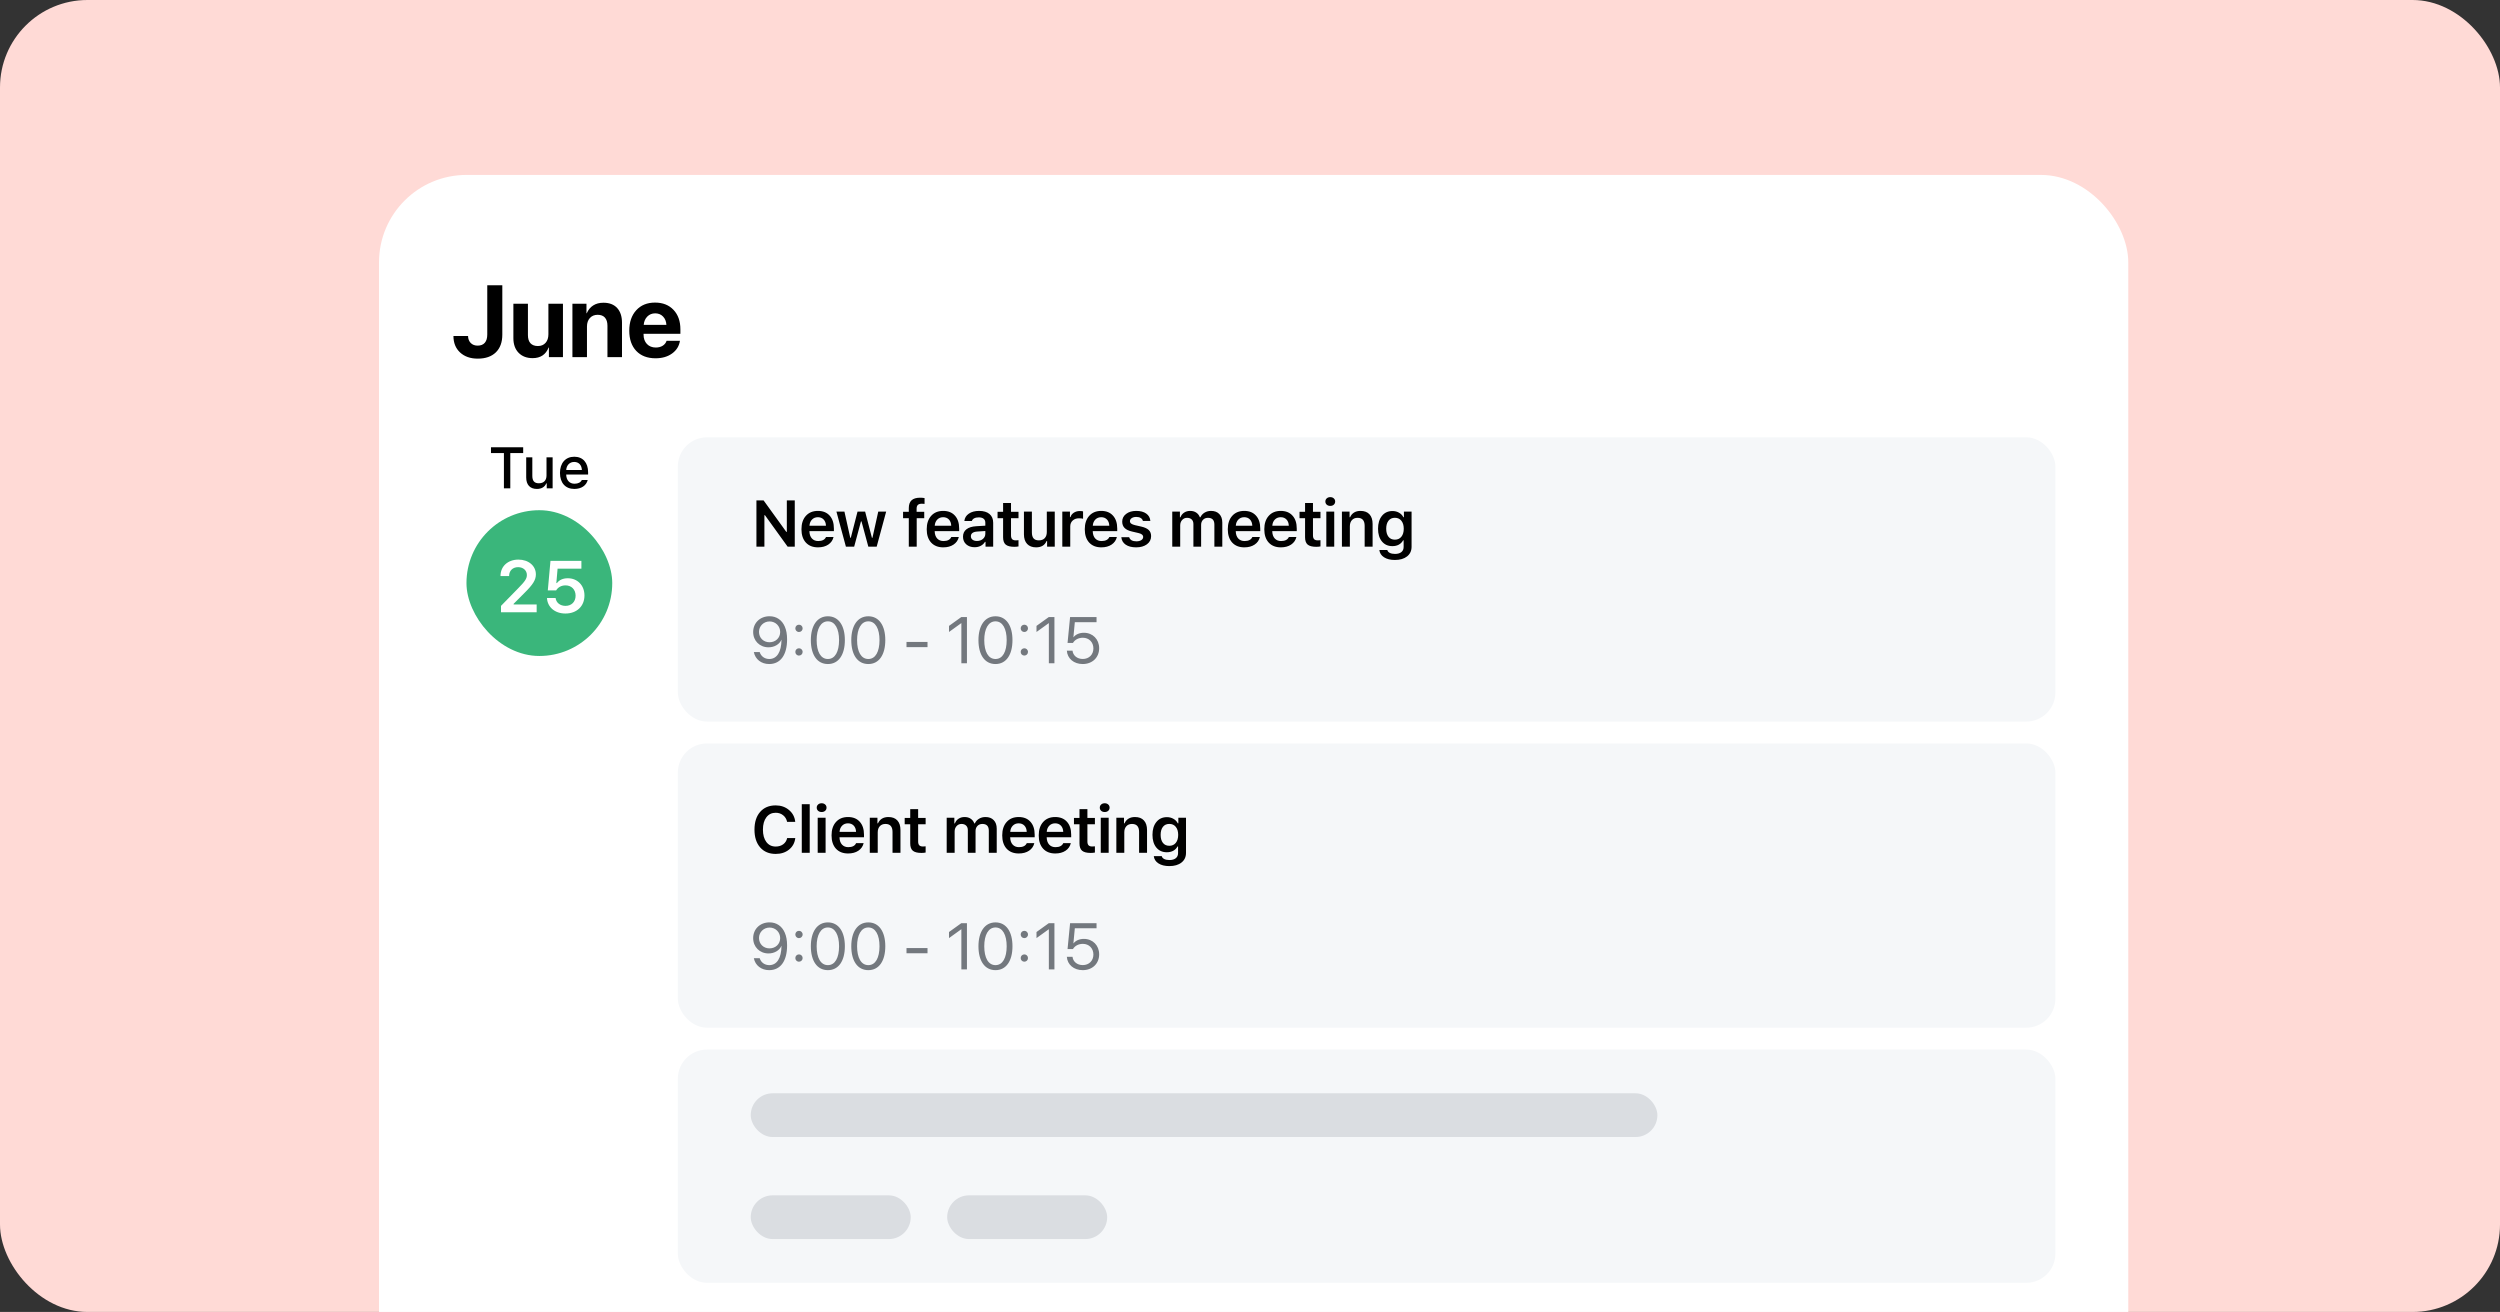 <svg width="343" height="180" viewBox="0 0 343 180" fill="none" xmlns="http://www.w3.org/2000/svg">
<rect x="0" y="0" width="343" height="180" fill="#333333" stroke="none"/>
<defs>
<clipPath id="clip0_312_284474">
<rect width="343" height="180" rx="12" fill="white"/>
</clipPath>
</defs>
<g clip-path="url(#clip0_312_284474)">
<rect width="343" height="180" rx="12" fill="#FFDAD6"/>
<rect x="52" y="24" width="240" height="178" rx="12" fill="white"/>
<rect x="62" y="27" width="122" height="27" fill="white"/>
<rect x="62" y="50" width="25" height="53" fill="white"/>
<rect x="99" y="64" width="94" height="30" fill="#F5F7F9"/>
<path d="M62.212 46.095H64.215C64.224 46.496 64.347 46.817 64.584 47.059C64.826 47.3 65.14 47.421 65.527 47.421C65.96 47.421 66.288 47.291 66.512 47.031C66.74 46.772 66.853 46.393 66.853 45.897V39.136H68.918V45.91C68.918 46.954 68.622 47.765 68.029 48.344C67.437 48.918 66.61 49.205 65.548 49.205C64.541 49.205 63.732 48.922 63.121 48.357C62.515 47.792 62.212 47.038 62.212 46.095ZM77.237 41.672V49H75.31V47.681H75.269C74.886 48.651 74.154 49.137 73.074 49.137C72.272 49.137 71.632 48.893 71.153 48.405C70.675 47.913 70.436 47.243 70.436 46.395V41.672H72.432V45.978C72.432 46.466 72.548 46.838 72.78 47.093C73.017 47.348 73.357 47.476 73.799 47.476C74.241 47.476 74.592 47.33 74.852 47.038C75.111 46.746 75.241 46.357 75.241 45.869V41.672H77.237ZM78.536 49V41.672H80.464V42.977H80.505C80.705 42.513 80.997 42.157 81.38 41.911C81.767 41.66 82.239 41.535 82.795 41.535C83.606 41.535 84.233 41.777 84.675 42.26C85.117 42.743 85.338 43.415 85.338 44.276V49H83.342V44.693C83.342 44.21 83.228 43.839 83 43.579C82.772 43.319 82.437 43.19 81.995 43.19C81.553 43.19 81.198 43.338 80.929 43.634C80.664 43.93 80.532 44.317 80.532 44.796V49H78.536ZM89.891 42.991C89.458 42.991 89.095 43.139 88.804 43.435C88.517 43.732 88.355 44.11 88.318 44.57H91.429C91.406 44.101 91.253 43.72 90.971 43.429C90.693 43.137 90.333 42.991 89.891 42.991ZM91.456 46.758H93.288C93.179 47.478 92.819 48.059 92.208 48.501C91.602 48.938 90.848 49.157 89.945 49.157C88.82 49.157 87.936 48.82 87.293 48.145C86.655 47.471 86.336 46.546 86.336 45.37C86.336 44.199 86.655 43.265 87.293 42.567C87.931 41.866 88.79 41.515 89.87 41.515C90.932 41.515 91.777 41.847 92.406 42.513C93.035 43.178 93.35 44.069 93.35 45.185V45.794H88.298V45.917C88.298 46.441 88.451 46.867 88.756 47.195C89.066 47.519 89.474 47.681 89.98 47.681C90.344 47.681 90.659 47.599 90.923 47.435C91.187 47.266 91.365 47.04 91.456 46.758Z" fill="black"/>
<path d="M70.012 67V62.16H71.781V61.363H67.363V62.16H69.137V67H70.012ZM75.82 62.746H74.981V65.234C74.981 65.902 74.609 66.305 73.93 66.305C73.312 66.305 73.035 65.977 73.035 65.289V62.746H72.195V65.508C72.195 66.508 72.719 67.082 73.66 67.082C74.305 67.082 74.738 66.809 74.945 66.324H75.012V67H75.82V62.746ZM78.785 63.379C79.406 63.379 79.812 63.812 79.832 64.481H77.684C77.731 63.816 78.164 63.379 78.785 63.379ZM79.828 65.852C79.672 66.184 79.324 66.367 78.816 66.367C78.144 66.367 77.711 65.894 77.684 65.148V65.102H80.688V64.809C80.688 63.473 79.973 62.664 78.789 62.664C77.59 62.664 76.828 63.527 76.828 64.887C76.828 66.246 77.574 67.082 78.793 67.082C79.766 67.082 80.445 66.613 80.637 65.852H79.828Z" fill="black"/>
<rect x="93" y="60" width="189" height="39" rx="4" fill="#F5F7F9"/>
<path d="M104.876 75H103.782V68.659H104.767L107.878 72.97H107.953V68.659H109.042V75H108.062L104.951 70.685H104.876V75ZM112.214 70.961C111.889 70.961 111.621 71.068 111.41 71.282C111.199 71.496 111.082 71.779 111.058 72.13H113.322C113.31 71.773 113.204 71.489 113.005 71.278C112.806 71.067 112.542 70.961 112.214 70.961ZM113.33 73.677H114.363C114.261 74.117 114.019 74.464 113.638 74.719C113.26 74.971 112.79 75.097 112.227 75.097C111.521 75.097 110.966 74.877 110.562 74.438C110.16 73.995 109.96 73.387 109.96 72.614C109.96 71.84 110.162 71.228 110.566 70.777C110.971 70.323 111.521 70.096 112.219 70.096C112.904 70.096 113.44 70.311 113.827 70.742C114.217 71.169 114.411 71.763 114.411 72.522V72.873H111.054V72.93C111.069 73.332 111.183 73.649 111.397 73.884C111.614 74.115 111.901 74.231 112.258 74.231C112.809 74.231 113.166 74.046 113.33 73.677ZM121.582 70.192L120.281 75H119.134L118.198 71.537H118.124L117.192 75H116.058L114.757 70.192H115.856L116.656 73.783H116.731L117.653 70.192H118.695L119.627 73.783H119.701L120.497 70.192H121.582ZM124.687 75V71.093H123.9V70.223H124.687V69.718C124.687 69.237 124.813 68.878 125.065 68.641C125.32 68.404 125.712 68.285 126.242 68.285C126.462 68.285 126.664 68.301 126.849 68.334V69.133C126.752 69.119 126.628 69.111 126.475 69.111C126.223 69.111 126.04 69.167 125.926 69.278C125.815 69.387 125.759 69.557 125.759 69.788V70.223H126.805V71.093H125.772V75H124.687ZM129.401 70.961C129.076 70.961 128.808 71.068 128.597 71.282C128.386 71.496 128.269 71.779 128.245 72.13H130.508C130.497 71.773 130.391 71.489 130.192 71.278C129.993 71.067 129.729 70.961 129.401 70.961ZM130.517 73.677H131.55C131.447 74.117 131.206 74.464 130.825 74.719C130.447 74.971 129.977 75.097 129.414 75.097C128.708 75.097 128.153 74.877 127.749 74.438C127.347 73.995 127.146 73.387 127.146 72.614C127.146 71.84 127.349 71.228 127.753 70.777C128.157 70.323 128.708 70.096 129.405 70.096C130.091 70.096 130.627 70.311 131.014 70.742C131.403 71.169 131.598 71.763 131.598 72.522V72.873H128.241V72.93C128.255 73.332 128.37 73.649 128.583 73.884C128.8 74.115 129.087 74.231 129.445 74.231C129.996 74.231 130.353 74.046 130.517 73.677ZM134.036 74.222C134.364 74.222 134.638 74.128 134.858 73.941C135.077 73.751 135.187 73.516 135.187 73.238V72.856L134.102 72.926C133.504 72.964 133.205 73.181 133.205 73.576C133.205 73.775 133.282 73.934 133.434 74.051C133.589 74.165 133.79 74.222 134.036 74.222ZM133.715 75.079C133.246 75.079 132.864 74.947 132.568 74.684C132.272 74.42 132.124 74.071 132.124 73.638C132.124 73.204 132.281 72.864 132.595 72.618C132.911 72.372 133.362 72.231 133.948 72.196L135.187 72.122V71.717C135.187 71.48 135.11 71.298 134.954 71.172C134.799 71.046 134.575 70.983 134.282 70.983C134.03 70.983 133.822 71.027 133.658 71.115C133.494 71.2 133.387 71.323 133.337 71.484H132.309C132.353 71.06 132.558 70.723 132.924 70.474C133.293 70.222 133.763 70.096 134.335 70.096C134.95 70.096 135.425 70.238 135.759 70.522C136.096 70.806 136.264 71.205 136.264 71.717V75H135.214V74.341H135.139C135.004 74.572 134.811 74.754 134.559 74.886C134.31 75.015 134.029 75.079 133.715 75.079ZM137.625 69.015H138.711V70.223H139.739V71.093H138.711V73.453C138.711 73.69 138.763 73.865 138.869 73.976C138.974 74.085 139.141 74.139 139.37 74.139C139.469 74.139 139.592 74.131 139.739 74.117V74.969C139.557 75.004 139.367 75.022 139.168 75.022C138.617 75.022 138.221 74.921 137.981 74.719C137.744 74.517 137.625 74.183 137.625 73.717V71.093H136.865V70.223H137.625V69.015ZM144.712 70.192V75H143.662V74.235H143.587C143.344 74.81 142.865 75.097 142.15 75.097C141.626 75.097 141.217 74.941 140.924 74.631C140.631 74.317 140.485 73.879 140.485 73.317V70.192H141.575V73.044C141.575 73.414 141.652 73.689 141.808 73.871C141.963 74.049 142.203 74.139 142.528 74.139C142.88 74.139 143.149 74.038 143.337 73.835C143.527 73.633 143.622 73.352 143.622 72.992V70.192H144.712ZM145.748 75V70.192H146.799V70.939H146.873C146.941 70.699 147.092 70.501 147.326 70.346C147.563 70.191 147.836 70.113 148.143 70.113C148.34 70.113 148.49 70.129 148.596 70.162V71.172C148.485 71.131 148.299 71.111 148.038 71.111C147.683 71.111 147.395 71.213 147.172 71.418C146.949 71.621 146.838 71.889 146.838 72.223V75H145.748ZM151.086 70.961C150.761 70.961 150.493 71.068 150.282 71.282C150.071 71.496 149.954 71.779 149.931 72.13H152.194C152.182 71.773 152.077 71.489 151.877 71.278C151.678 71.067 151.415 70.961 151.086 70.961ZM152.203 73.677H153.235C153.133 74.117 152.891 74.464 152.51 74.719C152.132 74.971 151.662 75.097 151.1 75.097C150.394 75.097 149.838 74.877 149.434 74.438C149.033 73.995 148.832 73.387 148.832 72.614C148.832 71.84 149.034 71.228 149.438 70.777C149.843 70.323 150.394 70.096 151.091 70.096C151.776 70.096 152.312 70.311 152.699 70.742C153.089 71.169 153.284 71.763 153.284 72.522V72.873H149.926V72.93C149.941 73.332 150.055 73.649 150.269 73.884C150.486 74.115 150.773 74.231 151.13 74.231C151.681 74.231 152.039 74.046 152.203 73.677ZM153.968 71.568C153.968 71.134 154.147 70.781 154.504 70.509C154.862 70.233 155.325 70.096 155.893 70.096C156.464 70.096 156.92 70.217 157.26 70.46C157.602 70.701 157.793 71.039 157.831 71.476H156.807C156.766 71.303 156.666 71.168 156.508 71.071C156.353 70.972 156.149 70.922 155.897 70.922C155.645 70.922 155.437 70.976 155.273 71.085C155.109 71.193 155.027 71.334 155.027 71.506C155.027 71.641 155.084 71.752 155.199 71.84C155.316 71.928 155.496 72 155.739 72.056L156.587 72.249C157.05 72.355 157.39 72.511 157.607 72.719C157.824 72.927 157.932 73.207 157.932 73.559C157.932 74.019 157.742 74.391 157.361 74.675C156.98 74.956 156.488 75.097 155.884 75.097C155.283 75.097 154.803 74.974 154.443 74.728C154.085 74.481 153.886 74.14 153.845 73.704H154.922C154.974 73.885 155.084 74.026 155.251 74.126C155.421 74.222 155.641 74.27 155.91 74.27C156.186 74.27 156.41 74.216 156.583 74.108C156.756 73.997 156.842 73.852 156.842 73.673C156.842 73.406 156.621 73.225 156.179 73.128L155.326 72.93C154.863 72.825 154.52 72.662 154.298 72.442C154.078 72.22 153.968 71.928 153.968 71.568ZM160.834 75V70.192H161.885V70.97H161.959C162.062 70.695 162.23 70.481 162.465 70.329C162.699 70.173 162.976 70.096 163.295 70.096C163.621 70.096 163.897 70.173 164.126 70.329C164.354 70.481 164.52 70.695 164.622 70.97H164.697C164.817 70.704 165.008 70.491 165.268 70.333C165.529 70.175 165.825 70.096 166.156 70.096C166.637 70.096 167.013 70.238 167.286 70.522C167.561 70.806 167.699 71.197 167.699 71.695V75H166.613V71.972C166.613 71.354 166.32 71.045 165.734 71.045C165.453 71.045 165.226 71.136 165.053 71.317C164.88 71.499 164.794 71.729 164.794 72.007V75H163.735V71.893C163.735 71.629 163.657 71.423 163.502 71.273C163.347 71.121 163.134 71.045 162.865 71.045C162.595 71.045 162.371 71.143 162.192 71.339C162.014 71.536 161.924 71.782 161.924 72.078V75H160.834ZM170.708 70.961C170.383 70.961 170.114 71.068 169.904 71.282C169.693 71.496 169.575 71.779 169.552 72.13H171.815C171.803 71.773 171.698 71.489 171.499 71.278C171.3 71.067 171.036 70.961 170.708 70.961ZM171.824 73.677H172.857C172.754 74.117 172.512 74.464 172.132 74.719C171.754 74.971 171.283 75.097 170.721 75.097C170.015 75.097 169.46 74.877 169.055 74.438C168.654 73.995 168.453 73.387 168.453 72.614C168.453 71.84 168.655 71.228 169.06 70.777C169.464 70.323 170.015 70.096 170.712 70.096C171.398 70.096 171.934 70.311 172.321 70.742C172.71 71.169 172.905 71.763 172.905 72.522V72.873H169.548V72.93C169.562 73.332 169.676 73.649 169.89 73.884C170.107 74.115 170.394 74.231 170.752 74.231C171.302 74.231 171.66 74.046 171.824 73.677ZM175.716 70.961C175.391 70.961 175.123 71.068 174.912 71.282C174.701 71.496 174.584 71.779 174.561 72.13H176.824C176.812 71.773 176.707 71.489 176.507 71.278C176.308 71.067 176.044 70.961 175.716 70.961ZM176.833 73.677H177.865C177.763 74.117 177.521 74.464 177.14 74.719C176.762 74.971 176.292 75.097 175.729 75.097C175.023 75.097 174.468 74.877 174.064 74.438C173.663 73.995 173.462 73.387 173.462 72.614C173.462 71.84 173.664 71.228 174.068 70.777C174.473 70.323 175.023 70.096 175.721 70.096C176.406 70.096 176.942 70.311 177.329 70.742C177.719 71.169 177.914 71.763 177.914 72.522V72.873H174.556V72.93C174.571 73.332 174.685 73.649 174.899 73.884C175.116 74.115 175.403 74.231 175.76 74.231C176.311 74.231 176.668 74.046 176.833 73.677ZM179.055 69.015H180.14V70.223H181.169V71.093H180.14V73.453C180.14 73.69 180.193 73.865 180.299 73.976C180.404 74.085 180.571 74.139 180.8 74.139C180.899 74.139 181.022 74.131 181.169 74.117V74.969C180.987 75.004 180.797 75.022 180.597 75.022C180.047 75.022 179.651 74.921 179.411 74.719C179.174 74.517 179.055 74.183 179.055 73.717V71.093H178.295V70.223H179.055V69.015ZM181.972 75V70.192H183.057V75H181.972ZM182.512 69.41C182.316 69.41 182.155 69.355 182.029 69.243C181.903 69.129 181.84 68.984 181.84 68.808C181.84 68.632 181.903 68.489 182.029 68.377C182.155 68.263 182.316 68.206 182.512 68.206C182.712 68.206 182.873 68.263 182.996 68.377C183.122 68.489 183.185 68.632 183.185 68.808C183.185 68.984 183.122 69.129 182.996 69.243C182.873 69.355 182.712 69.41 182.512 69.41ZM184.111 75V70.192H185.161V70.961H185.236C185.353 70.686 185.532 70.474 185.772 70.324C186.015 70.172 186.312 70.096 186.664 70.096C187.197 70.096 187.606 70.251 187.89 70.561C188.177 70.872 188.321 71.314 188.321 71.889V75H187.231V72.148C187.231 71.413 186.907 71.045 186.26 71.045C185.934 71.045 185.677 71.149 185.486 71.357C185.296 71.565 185.201 71.846 185.201 72.201V75H184.111ZM190.499 73.642C190.707 73.909 191 74.042 191.378 74.042C191.756 74.042 192.053 73.907 192.27 73.638C192.487 73.368 192.595 73.003 192.595 72.543C192.595 72.084 192.487 71.719 192.27 71.449C192.053 71.177 191.756 71.04 191.378 71.04C191.003 71.04 190.71 71.175 190.499 71.445C190.291 71.714 190.187 72.081 190.187 72.543C190.187 73.006 190.291 73.373 190.499 73.642ZM191.378 76.828C190.766 76.828 190.268 76.704 189.884 76.455C189.503 76.206 189.291 75.873 189.247 75.457H190.341C190.376 75.624 190.486 75.756 190.671 75.853C190.858 75.949 191.1 75.998 191.396 75.998C191.768 75.998 192.058 75.914 192.266 75.747C192.474 75.58 192.578 75.346 192.578 75.044V74.134H192.503C192.365 74.392 192.169 74.59 191.914 74.728C191.662 74.862 191.369 74.93 191.035 74.93C190.432 74.93 189.953 74.714 189.598 74.284C189.244 73.85 189.067 73.27 189.067 72.543C189.067 71.805 189.245 71.216 189.603 70.777C189.96 70.335 190.444 70.113 191.053 70.113C191.381 70.113 191.678 70.189 191.945 70.342C192.212 70.494 192.411 70.701 192.543 70.961H192.617V70.192H193.668V75.018C193.668 75.574 193.461 76.015 193.048 76.34C192.635 76.665 192.078 76.828 191.378 76.828Z" fill="black"/>
<path d="M105.531 91.106C107.083 91.106 107.988 89.857 107.988 87.722C107.988 87.032 107.887 86.46 107.676 85.973C107.289 85.063 106.533 84.549 105.58 84.549C104.279 84.549 103.334 85.463 103.334 86.715C103.334 87.919 104.23 88.811 105.439 88.811C106.248 88.811 106.942 88.403 107.21 87.774C107.214 87.774 107.214 87.774 107.219 87.774H107.223C107.201 89.457 106.595 90.415 105.54 90.415C104.912 90.415 104.397 90.038 104.23 89.462H103.426C103.62 90.455 104.45 91.106 105.531 91.106ZM105.575 88.117C104.745 88.117 104.134 87.515 104.134 86.689C104.134 85.894 104.775 85.261 105.588 85.261C106.406 85.261 107.039 85.898 107.039 86.711C107.039 87.519 106.415 88.117 105.575 88.117ZM109.62 89.945C109.902 89.945 110.121 89.726 110.121 89.444C110.121 89.163 109.902 88.943 109.62 88.943C109.339 88.943 109.119 89.163 109.119 89.444C109.119 89.726 109.339 89.945 109.62 89.945ZM109.62 86.711C109.902 86.711 110.121 86.491 110.121 86.21C110.121 85.929 109.902 85.709 109.62 85.709C109.339 85.709 109.119 85.929 109.119 86.21C109.119 86.491 109.339 86.711 109.62 86.711ZM113.586 91.106C115.063 91.106 115.915 89.827 115.915 87.823C115.915 85.832 115.058 84.553 113.586 84.553C112.114 84.553 111.248 85.841 111.248 87.827C111.248 89.831 112.105 91.106 113.586 91.106ZM113.586 90.415C112.593 90.415 112.044 89.405 112.044 87.823C112.044 86.276 112.606 85.248 113.586 85.248C114.566 85.248 115.12 86.267 115.12 87.827C115.12 89.409 114.575 90.415 113.586 90.415ZM119.134 91.106C120.611 91.106 121.463 89.827 121.463 87.823C121.463 85.832 120.606 84.553 119.134 84.553C117.662 84.553 116.796 85.841 116.796 87.827C116.796 89.831 117.653 91.106 119.134 91.106ZM119.134 90.415C118.141 90.415 117.592 89.405 117.592 87.823C117.592 86.276 118.154 85.248 119.134 85.248C120.114 85.248 120.668 86.267 120.668 87.827C120.668 89.409 120.123 90.415 119.134 90.415ZM127.255 88.785V88.073H124.372V88.785H127.255ZM131.9 91H132.665V84.659H131.891L130.204 85.872V86.707L131.882 85.498H131.9V91ZM136.582 91.106C138.059 91.106 138.911 89.827 138.911 87.823C138.911 85.832 138.054 84.553 136.582 84.553C135.11 84.553 134.244 85.841 134.244 87.827C134.244 89.831 135.101 91.106 136.582 91.106ZM136.582 90.415C135.589 90.415 135.04 89.405 135.04 87.823C135.04 86.276 135.602 85.248 136.582 85.248C137.562 85.248 138.116 86.267 138.116 87.827C138.116 89.409 137.571 90.415 136.582 90.415ZM140.539 89.945C140.821 89.945 141.04 89.726 141.04 89.444C141.04 89.163 140.821 88.943 140.539 88.943C140.258 88.943 140.039 89.163 140.039 89.444C140.039 89.726 140.258 89.945 140.539 89.945ZM140.539 86.711C140.821 86.711 141.04 86.491 141.04 86.21C141.04 85.929 140.821 85.709 140.539 85.709C140.258 85.709 140.039 85.929 140.039 86.21C140.039 86.491 140.258 86.711 140.539 86.711ZM143.903 91H144.668V84.659H143.895L142.207 85.872V86.707L143.886 85.498H143.903V91ZM148.546 91.106C149.869 91.106 150.805 90.213 150.805 88.939C150.805 87.709 149.926 86.816 148.709 86.816C148.102 86.816 147.575 87.045 147.289 87.427H147.272L147.465 85.362H150.445V84.659H146.815L146.468 88.21H147.21C147.469 87.766 147.975 87.498 148.568 87.498C149.412 87.498 150.014 88.108 150.014 88.961C150.014 89.814 149.416 90.411 148.555 90.411C147.795 90.411 147.219 89.945 147.149 89.269H146.371C146.437 90.35 147.333 91.106 148.546 91.106Z" fill="#73787E"/>
<rect x="93" y="102" width="189" height="39" rx="4" fill="#F5F7F9"/>
<path d="M106.428 117.158C105.528 117.158 104.818 116.861 104.296 116.266C103.775 115.668 103.514 114.857 103.514 113.832C103.514 112.8 103.773 111.987 104.292 111.393C104.813 110.798 105.524 110.5 106.423 110.5C107.144 110.5 107.755 110.713 108.256 111.138C108.757 111.56 109.041 112.102 109.108 112.764H107.992C107.913 112.383 107.731 112.08 107.447 111.854C107.163 111.625 106.822 111.511 106.423 111.511C105.884 111.511 105.458 111.719 105.145 112.135C104.831 112.548 104.674 113.112 104.674 113.827C104.674 114.542 104.831 115.107 105.145 115.523C105.458 115.939 105.886 116.147 106.428 116.147C106.829 116.147 107.172 116.043 107.456 115.835C107.74 115.625 107.92 115.342 107.997 114.987H109.113C109.037 115.638 108.752 116.162 108.26 116.561C107.768 116.959 107.157 117.158 106.428 117.158ZM110.004 117V110.333H111.094V117H110.004ZM112.187 117V112.192H113.272V117H112.187ZM112.727 111.41C112.531 111.41 112.37 111.354 112.244 111.243C112.118 111.129 112.055 110.984 112.055 110.808C112.055 110.632 112.118 110.489 112.244 110.377C112.37 110.263 112.531 110.206 112.727 110.206C112.926 110.206 113.087 110.263 113.211 110.377C113.337 110.489 113.4 110.632 113.4 110.808C113.4 110.984 113.337 111.129 113.211 111.243C113.087 111.354 112.926 111.41 112.727 111.41ZM116.343 112.961C116.017 112.961 115.749 113.068 115.538 113.282C115.328 113.496 115.21 113.779 115.187 114.13H117.45C117.438 113.773 117.333 113.489 117.134 113.278C116.934 113.067 116.671 112.961 116.343 112.961ZM117.459 115.677H118.492C118.389 116.117 118.147 116.464 117.767 116.719C117.389 116.971 116.918 117.097 116.356 117.097C115.65 117.097 115.095 116.877 114.69 116.438C114.289 115.995 114.088 115.387 114.088 114.614C114.088 113.84 114.29 113.228 114.695 112.777C115.099 112.323 115.65 112.096 116.347 112.096C117.033 112.096 117.569 112.311 117.955 112.742C118.345 113.169 118.54 113.763 118.54 114.521V114.873H115.183V114.93C115.197 115.332 115.311 115.649 115.525 115.884C115.742 116.115 116.029 116.231 116.387 116.231C116.937 116.231 117.295 116.046 117.459 115.677ZM119.334 117V112.192H120.384V112.961H120.459C120.576 112.686 120.755 112.474 120.995 112.324C121.238 112.172 121.536 112.096 121.887 112.096C122.421 112.096 122.829 112.251 123.113 112.562C123.401 112.872 123.544 113.314 123.544 113.889V117H122.454V114.148C122.454 113.413 122.131 113.045 121.483 113.045C121.158 113.045 120.9 113.149 120.71 113.357C120.519 113.565 120.424 113.846 120.424 114.201V117H119.334ZM124.883 111.015H125.969V112.223H126.997V113.093H125.969V115.453C125.969 115.69 126.021 115.865 126.127 115.976C126.232 116.084 126.399 116.139 126.628 116.139C126.728 116.139 126.851 116.131 126.997 116.117V116.969C126.815 117.004 126.625 117.022 126.426 117.022C125.875 117.022 125.479 116.921 125.239 116.719C125.002 116.517 124.883 116.183 124.883 115.717V113.093H124.123V112.223H124.883V111.015ZM129.886 117V112.192H130.937V112.97H131.011C131.114 112.695 131.282 112.481 131.517 112.329C131.751 112.173 132.028 112.096 132.347 112.096C132.672 112.096 132.949 112.173 133.178 112.329C133.406 112.481 133.572 112.695 133.674 112.97H133.749C133.869 112.704 134.06 112.491 134.32 112.333C134.581 112.175 134.877 112.096 135.208 112.096C135.689 112.096 136.065 112.238 136.337 112.522C136.613 112.806 136.751 113.197 136.751 113.695V117H135.665V113.972C135.665 113.354 135.372 113.045 134.786 113.045C134.505 113.045 134.278 113.136 134.105 113.317C133.932 113.499 133.846 113.729 133.846 114.007V117H132.787V113.893C132.787 113.629 132.709 113.423 132.554 113.273C132.399 113.121 132.186 113.045 131.917 113.045C131.647 113.045 131.423 113.143 131.244 113.339C131.066 113.536 130.976 113.782 130.976 114.078V117H129.886ZM139.76 112.961C139.434 112.961 139.166 113.068 138.955 113.282C138.745 113.496 138.627 113.779 138.604 114.13H140.867C140.855 113.773 140.75 113.489 140.551 113.278C140.351 113.067 140.088 112.961 139.76 112.961ZM140.876 115.677H141.909C141.806 116.117 141.564 116.464 141.183 116.719C140.806 116.971 140.335 117.097 139.773 117.097C139.067 117.097 138.512 116.877 138.107 116.438C137.706 115.995 137.505 115.387 137.505 114.614C137.505 113.84 137.707 113.228 138.112 112.777C138.516 112.323 139.067 112.096 139.764 112.096C140.45 112.096 140.986 112.311 141.372 112.742C141.762 113.169 141.957 113.763 141.957 114.521V114.873H138.6V114.93C138.614 115.332 138.728 115.649 138.942 115.884C139.159 116.115 139.446 116.231 139.804 116.231C140.354 116.231 140.712 116.046 140.876 115.677ZM144.768 112.961C144.443 112.961 144.175 113.068 143.964 113.282C143.753 113.496 143.636 113.779 143.612 114.13H145.876C145.864 113.773 145.758 113.489 145.559 113.278C145.36 113.067 145.096 112.961 144.768 112.961ZM145.884 115.677H146.917C146.815 116.117 146.573 116.464 146.192 116.719C145.814 116.971 145.344 117.097 144.781 117.097C144.075 117.097 143.52 116.877 143.116 116.438C142.715 115.995 142.514 115.387 142.514 114.614C142.514 113.84 142.716 113.228 143.12 112.777C143.525 112.323 144.075 112.096 144.773 112.096C145.458 112.096 145.994 112.311 146.381 112.742C146.771 113.169 146.966 113.763 146.966 114.521V114.873H143.608V114.93C143.623 115.332 143.737 115.649 143.951 115.884C144.168 116.115 144.455 116.231 144.812 116.231C145.363 116.231 145.72 116.046 145.884 115.677ZM148.107 111.015H149.192V112.223H150.221V113.093H149.192V115.453C149.192 115.69 149.245 115.865 149.351 115.976C149.456 116.084 149.623 116.139 149.852 116.139C149.951 116.139 150.074 116.131 150.221 116.117V116.969C150.039 117.004 149.849 117.022 149.649 117.022C149.099 117.022 148.703 116.921 148.463 116.719C148.226 116.517 148.107 116.183 148.107 115.717V113.093H147.347V112.223H148.107V111.015ZM151.024 117V112.192H152.109V117H151.024ZM151.564 111.41C151.368 111.41 151.207 111.354 151.081 111.243C150.955 111.129 150.892 110.984 150.892 110.808C150.892 110.632 150.955 110.489 151.081 110.377C151.207 110.263 151.368 110.206 151.564 110.206C151.763 110.206 151.925 110.263 152.048 110.377C152.174 110.489 152.237 110.632 152.237 110.808C152.237 110.984 152.174 111.129 152.048 111.243C151.925 111.354 151.763 111.41 151.564 111.41ZM153.163 117V112.192H154.213V112.961H154.288C154.405 112.686 154.584 112.474 154.824 112.324C155.067 112.172 155.364 112.096 155.716 112.096C156.249 112.096 156.658 112.251 156.942 112.562C157.229 112.872 157.373 113.314 157.373 113.889V117H156.283V114.148C156.283 113.413 155.959 113.045 155.312 113.045C154.986 113.045 154.729 113.149 154.538 113.357C154.348 113.565 154.253 113.846 154.253 114.201V117H153.163ZM159.551 115.642C159.759 115.909 160.052 116.042 160.43 116.042C160.808 116.042 161.105 115.907 161.322 115.638C161.539 115.368 161.647 115.003 161.647 114.543C161.647 114.083 161.539 113.719 161.322 113.449C161.105 113.177 160.808 113.041 160.43 113.041C160.055 113.041 159.762 113.175 159.551 113.445C159.343 113.714 159.239 114.081 159.239 114.543C159.239 115.006 159.343 115.373 159.551 115.642ZM160.43 118.828C159.818 118.828 159.32 118.704 158.936 118.455C158.555 118.206 158.343 117.873 158.299 117.457H159.393C159.428 117.624 159.538 117.756 159.723 117.853C159.91 117.949 160.152 117.998 160.448 117.998C160.82 117.998 161.11 117.914 161.318 117.747C161.526 117.58 161.63 117.346 161.63 117.044V116.134H161.555C161.417 116.392 161.221 116.59 160.966 116.728C160.714 116.862 160.421 116.93 160.087 116.93C159.484 116.93 159.005 116.714 158.65 116.284C158.296 115.85 158.119 115.27 158.119 114.543C158.119 113.805 158.297 113.216 158.655 112.777C159.012 112.334 159.496 112.113 160.105 112.113C160.433 112.113 160.73 112.189 160.997 112.342C161.264 112.494 161.463 112.701 161.595 112.961H161.669V112.192H162.72V117.018C162.72 117.574 162.513 118.015 162.1 118.34C161.687 118.666 161.13 118.828 160.43 118.828Z" fill="black"/>
<path d="M105.531 133.105C107.083 133.105 107.988 131.857 107.988 129.722C107.988 129.032 107.887 128.46 107.676 127.973C107.289 127.063 106.533 126.549 105.58 126.549C104.279 126.549 103.334 127.463 103.334 128.715C103.334 129.919 104.23 130.812 105.439 130.812C106.248 130.812 106.942 130.403 107.21 129.774C107.214 129.774 107.214 129.774 107.219 129.774H107.223C107.201 131.458 106.595 132.416 105.54 132.416C104.912 132.416 104.397 132.038 104.23 131.462H103.426C103.62 132.455 104.45 133.105 105.531 133.105ZM105.575 130.117C104.745 130.117 104.134 129.515 104.134 128.689C104.134 127.894 104.775 127.261 105.588 127.261C106.406 127.261 107.039 127.898 107.039 128.711C107.039 129.52 106.415 130.117 105.575 130.117ZM109.62 131.945C109.902 131.945 110.121 131.726 110.121 131.444C110.121 131.163 109.902 130.943 109.62 130.943C109.339 130.943 109.119 131.163 109.119 131.444C109.119 131.726 109.339 131.945 109.62 131.945ZM109.62 128.711C109.902 128.711 110.121 128.491 110.121 128.21C110.121 127.929 109.902 127.709 109.62 127.709C109.339 127.709 109.119 127.929 109.119 128.21C109.119 128.491 109.339 128.711 109.62 128.711ZM113.586 133.105C115.063 133.105 115.915 131.827 115.915 129.823C115.915 127.832 115.058 126.553 113.586 126.553C112.114 126.553 111.248 127.841 111.248 129.827C111.248 131.831 112.105 133.105 113.586 133.105ZM113.586 132.416C112.593 132.416 112.044 131.405 112.044 129.823C112.044 128.276 112.606 127.248 113.586 127.248C114.566 127.248 115.12 128.267 115.12 129.827C115.12 131.409 114.575 132.416 113.586 132.416ZM119.134 133.105C120.611 133.105 121.463 131.827 121.463 129.823C121.463 127.832 120.606 126.553 119.134 126.553C117.662 126.553 116.796 127.841 116.796 129.827C116.796 131.831 117.653 133.105 119.134 133.105ZM119.134 132.416C118.141 132.416 117.592 131.405 117.592 129.823C117.592 128.276 118.154 127.248 119.134 127.248C120.114 127.248 120.668 128.267 120.668 129.827C120.668 131.409 120.123 132.416 119.134 132.416ZM127.255 130.785V130.073H124.372V130.785H127.255ZM131.9 133H132.665V126.659H131.891L130.204 127.872V128.707L131.882 127.498H131.9V133ZM136.582 133.105C138.059 133.105 138.911 131.827 138.911 129.823C138.911 127.832 138.054 126.553 136.582 126.553C135.11 126.553 134.244 127.841 134.244 129.827C134.244 131.831 135.101 133.105 136.582 133.105ZM136.582 132.416C135.589 132.416 135.04 131.405 135.04 129.823C135.04 128.276 135.602 127.248 136.582 127.248C137.562 127.248 138.116 128.267 138.116 129.827C138.116 131.409 137.571 132.416 136.582 132.416ZM140.539 131.945C140.821 131.945 141.04 131.726 141.04 131.444C141.04 131.163 140.821 130.943 140.539 130.943C140.258 130.943 140.039 131.163 140.039 131.444C140.039 131.726 140.258 131.945 140.539 131.945ZM140.539 128.711C140.821 128.711 141.04 128.491 141.04 128.21C141.04 127.929 140.821 127.709 140.539 127.709C140.258 127.709 140.039 127.929 140.039 128.21C140.039 128.491 140.258 128.711 140.539 128.711ZM143.903 133H144.668V126.659H143.895L142.207 127.872V128.707L143.886 127.498H143.903V133ZM148.546 133.105C149.869 133.105 150.805 132.213 150.805 130.939C150.805 129.708 149.926 128.816 148.709 128.816C148.102 128.816 147.575 129.045 147.289 129.427H147.272L147.465 127.362H150.445V126.659H146.815L146.468 130.209H147.21C147.469 129.766 147.975 129.498 148.568 129.498C149.412 129.498 150.014 130.108 150.014 130.961C150.014 131.813 149.416 132.411 148.555 132.411C147.795 132.411 147.219 131.945 147.149 131.269H146.371C146.437 132.35 147.333 133.105 148.546 133.105Z" fill="#73787E"/>
<rect x="93" y="144" width="189" height="32" rx="4" fill="#F5F7F9"/>
<rect x="103" y="150" width="124.395" height="6" rx="3" fill="#DADDE1"/>
<rect x="103" y="164" width="21.952" height="6" rx="3" fill="#DADDE1"/>
<rect x="129.952" y="164" width="21.952" height="6" rx="3" fill="#DADDE1"/>
<rect x="64" y="70" width="20" height="20" rx="10" fill="#3AB67B"/>
<path d="M68.669 79.015V79.034H69.851V79.015C69.851 78.297 70.349 77.814 71.086 77.814C71.779 77.814 72.287 78.263 72.287 78.883C72.287 79.381 72.048 79.747 71.086 80.724L68.737 83.126V84H73.63V82.931H70.466V82.848L71.94 81.368C73.137 80.186 73.522 79.561 73.522 78.805C73.522 77.628 72.517 76.778 71.125 76.778C69.68 76.778 68.669 77.696 68.669 79.015ZM77.575 84.176C79.138 84.176 80.188 83.17 80.188 81.7C80.188 80.318 79.24 79.337 77.902 79.337C77.224 79.337 76.726 79.576 76.413 79.996H76.33L76.501 78.019H79.768V76.954H75.524L75.158 81.007H76.301C76.56 80.572 77.014 80.314 77.595 80.314C78.405 80.314 78.972 80.885 78.972 81.73C78.972 82.569 78.41 83.126 77.585 83.126C76.857 83.126 76.306 82.696 76.228 82.047H75.046C75.105 83.287 76.115 84.176 77.575 84.176Z" fill="white"/>
</g>
</svg>
